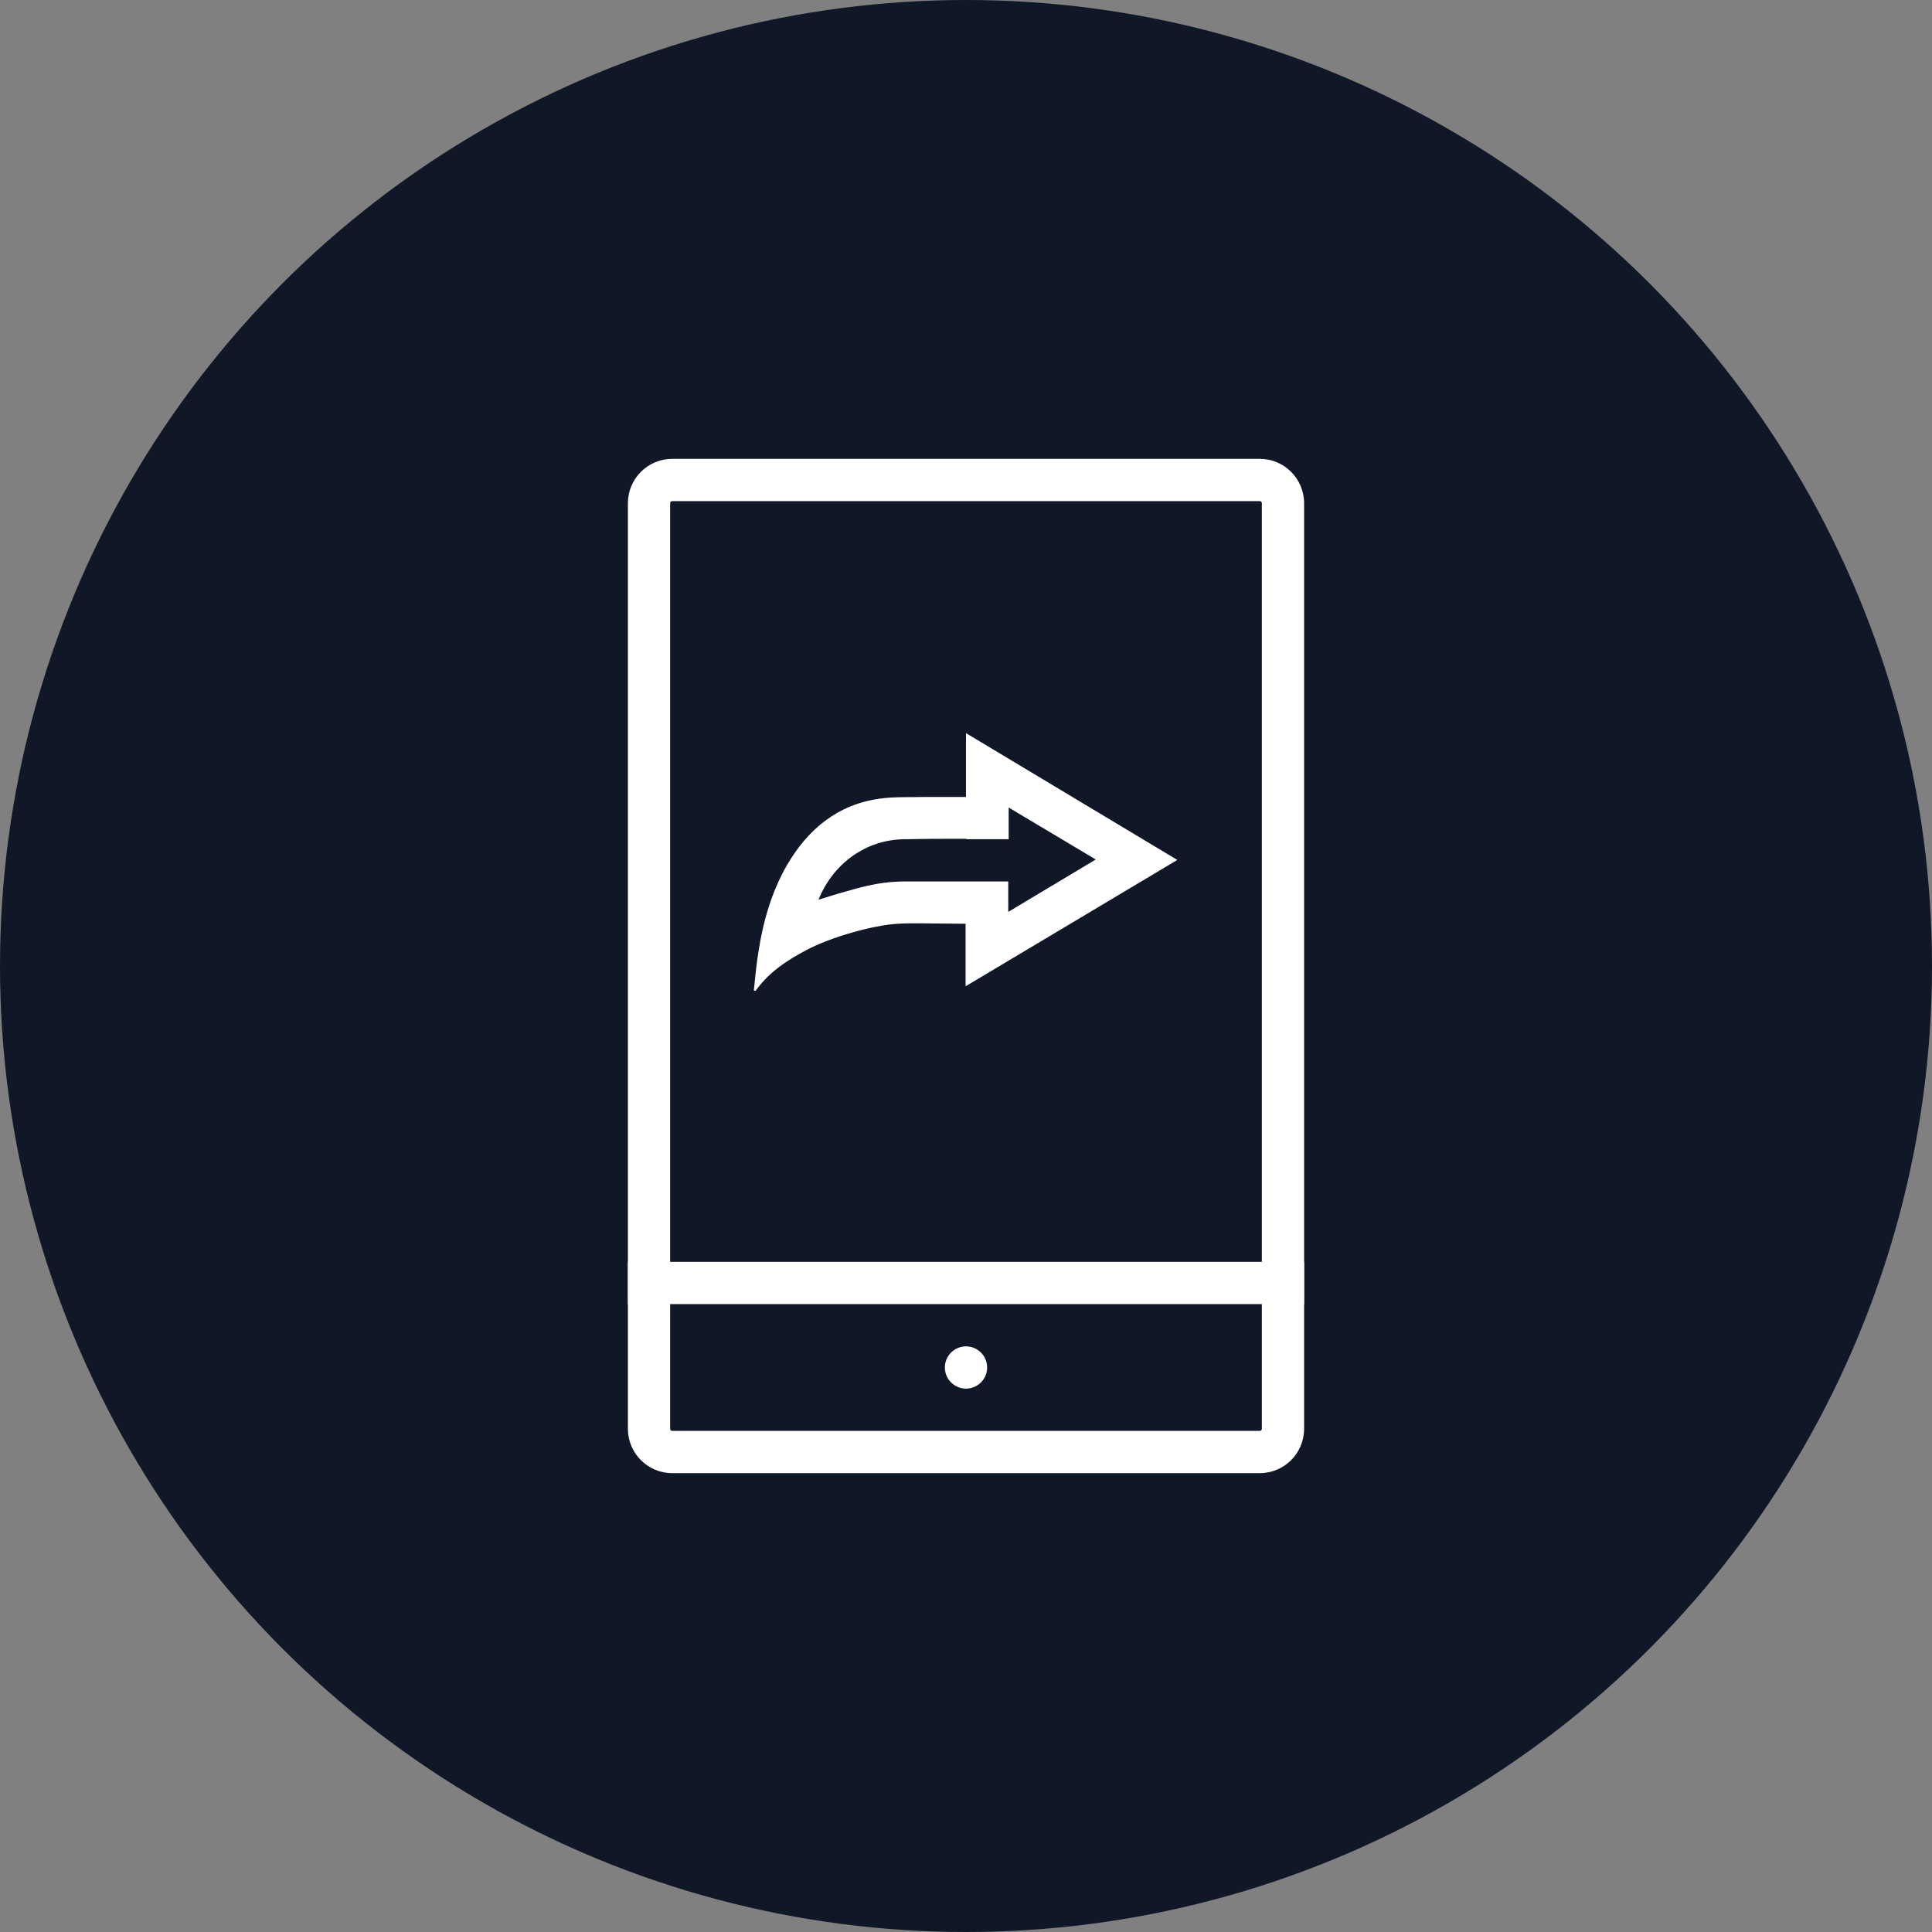 <?xml version="1.0" encoding="UTF-8"?>
<svg width="80px" height="80px" viewBox="0 0 80 80" version="1.1" xmlns="http://www.w3.org/2000/svg" xmlns:xlink="http://www.w3.org/1999/xlink">
    <rect x="0" y="0" width="80" height="80" fill="#808080" stroke="none"/>
    <!-- Generator: Sketch 57.1 (83088) - https://sketch.com -->
    <title>082-W80px</title>
    <desc>Created with Sketch.</desc>
    <g id="NEW_icons" stroke="none" stroke-width="1" fill="none" fill-rule="evenodd">
        <g id="icons_UD_new-Copy" transform="translate(-869, -10767)">
            <g id="082-W80px" transform="translate(869, 10767)">
                <circle id="Oval-Copy-519" fill="#101828" cx="40" cy="40" r="40"></circle>
                <g id="082-B32px-Copy-8" transform="translate(12, 12)">
                    <path d="M40.163,8.75 C40.215,8.75 40.25,8.785 40.25,8.838 L40.25,47.163 C40.25,47.215 40.215,47.25 40.163,47.25 L15.838,47.25 C15.785,47.25 15.75,47.215 15.75,47.163 L15.75,8.838 C15.75,8.785 15.785,8.75 15.838,8.75 L40.163,8.75 L40.163,8.75 Z M40.163,7 L15.838,7 C14.822,7 14,7.822 14,8.838 L14,47.163 C14,48.178 14.822,49 15.838,49 L40.163,49 C41.178,49 42,48.178 42,47.163 L42,8.838 C42,7.822 41.178,7 40.163,7 L40.163,7 Z" id="Shape" fill="#FFFFFF" fill-rule="nonzero"></path>
                    <path d="M28,45.5 C28.473,45.5 28.875,45.115 28.875,44.625 C28.875,44.135 28.473,43.75 28,43.75 C27.527,43.75 27.125,44.135 27.125,44.625 C27.125,45.115 27.527,45.5 28,45.5" id="Path" fill="#FFFFFF" fill-rule="nonzero"></path>
                    <rect id="Rectangle" fill="#FFFFFF" fill-rule="nonzero" x="14" y="40.25" width="28" height="1.75"></rect>
                    <path d="M36.75,23.608 L28,18.358 L28,21 C27.247,21 26.512,21 26.337,21 C25.707,21.017 25.06,20.983 24.43,21.07 C22.68,21.315 21.455,22.33 20.58,23.835 C19.95,24.938 19.6,26.145 19.407,27.405 C19.32,27.93 19.267,28.473 19.215,29.015 C19.233,29.015 19.267,29.032 19.285,29.032 C19.828,28.262 20.598,27.755 21.402,27.335 C22.348,26.828 24.133,26.302 25.2,26.25 C25.427,26.233 25.725,26.233 26.075,26.233 C26.652,26.233 27.335,26.25 27.983,26.25 L27.983,28.84 L36.75,23.608 Z M26.25,24.5 C25.812,24.5 25.707,24.5 25.69,24.5 C25.69,24.5 25.69,24.5 25.69,24.5 C25.69,24.5 25.655,24.5 25.445,24.5 C24.29,24.5 23.345,24.832 22.942,24.938 C22.61,25.025 22.26,25.148 21.892,25.253 C22.488,23.782 23.835,22.75 25.497,22.75 C25.497,22.75 25.515,22.75 25.515,22.75 C25.532,22.75 25.55,22.75 25.567,22.75 C25.865,22.75 26.093,22.733 27.23,22.733 C27.457,22.733 27.72,22.733 28.017,22.733 L28.017,22.75 L29.767,22.75 L29.767,22.75 L29.767,21.438 L33.373,23.59 L29.75,25.76 L29.75,24.5 L28,24.5 C27.125,24.5 26.582,24.5 26.25,24.5 Z" id="Shape" fill="#FFFFFF" fill-rule="nonzero"></path>
                    <rect id="Rectangle" x="0" y="0" width="56" height="56"></rect>
                </g>
            </g>
        </g>
    </g>
</svg>